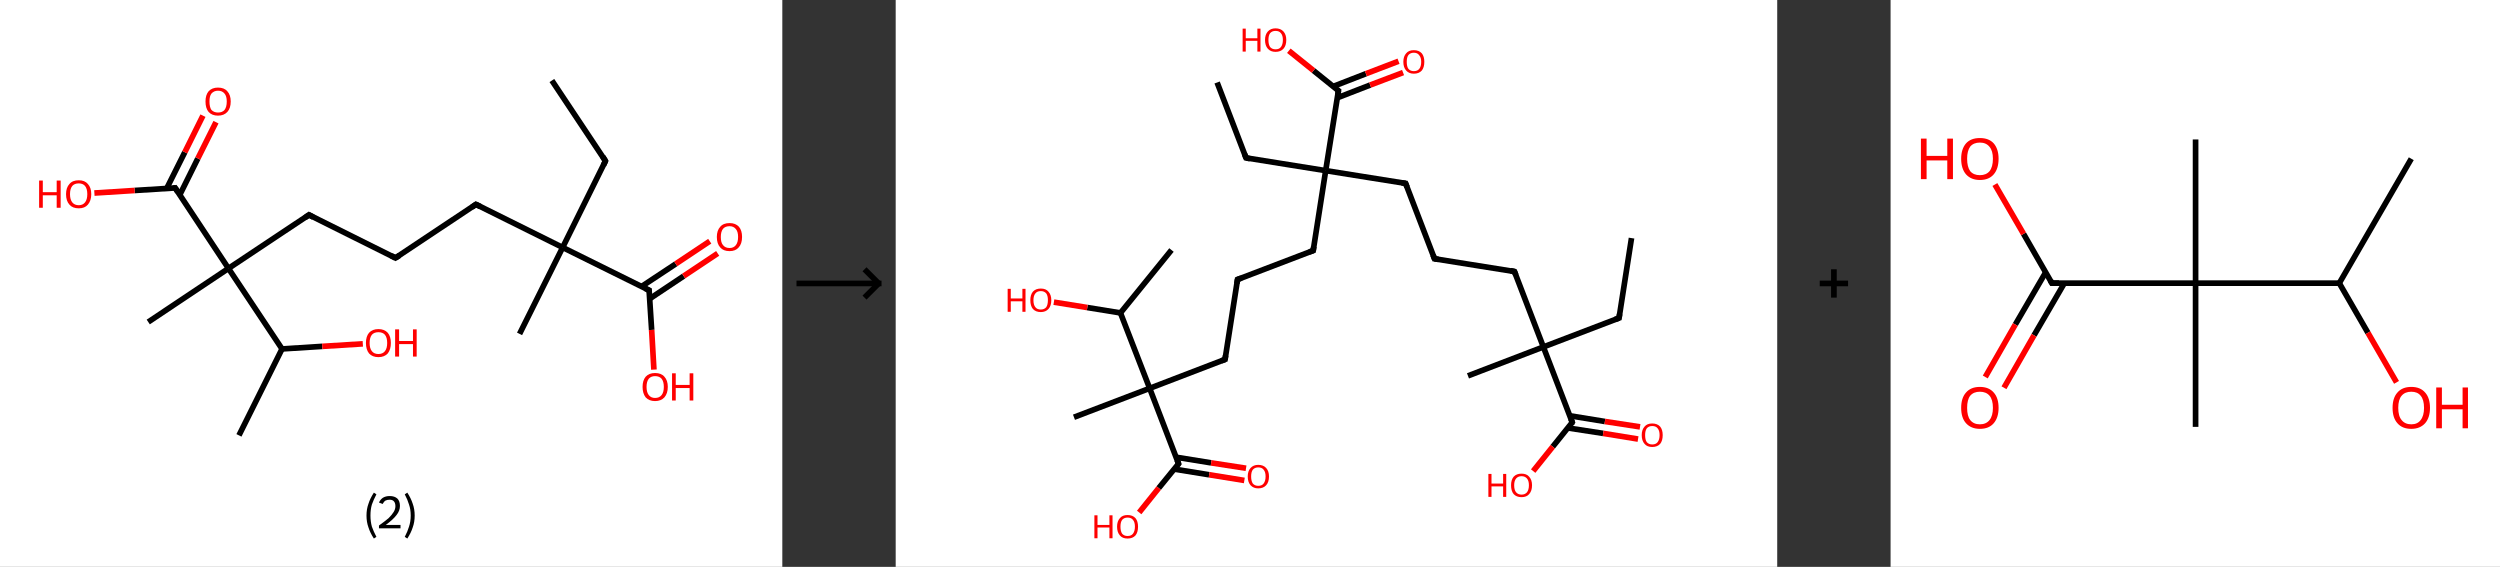 <?xml version='1.0' encoding='ASCII' standalone='yes'?>
<svg xmlns="http://www.w3.org/2000/svg" xmlns:xlink="http://www.w3.org/1999/xlink" version="1.1" width="882.0px" viewBox="0 0 882.0 200.0" height="200.0px">
  <rect x="0" y="0" width="882.0" height="200.0" fill="#333333" stroke="none"/>
  <g>
    <g transform="translate(0, 0) scale(1 1) "><!-- END OF HEADER -->
<rect style="opacity:1.0;fill:#FFFFFF;stroke:none" width="276.0" height="200.0" x="0.0" y="0.0"> </rect>
<path class="bond-0 atom-0 atom-1" d="M 194.7,28.4 L 213.6,56.8" style="fill:none;fill-rule:evenodd;stroke:#000000;stroke-width:2.0px;stroke-linecap:butt;stroke-linejoin:miter;stroke-opacity:1"/>
<path class="bond-1 atom-1 atom-2" d="M 213.6,56.8 L 198.5,87.3" style="fill:none;fill-rule:evenodd;stroke:#000000;stroke-width:2.0px;stroke-linecap:butt;stroke-linejoin:miter;stroke-opacity:1"/>
<path class="bond-2 atom-2 atom-3" d="M 198.5,87.3 L 183.3,117.8" style="fill:none;fill-rule:evenodd;stroke:#000000;stroke-width:2.0px;stroke-linecap:butt;stroke-linejoin:miter;stroke-opacity:1"/>
<path class="bond-3 atom-2 atom-4" d="M 198.5,87.3 L 167.9,72.1" style="fill:none;fill-rule:evenodd;stroke:#000000;stroke-width:2.0px;stroke-linecap:butt;stroke-linejoin:miter;stroke-opacity:1"/>
<path class="bond-4 atom-4 atom-5" d="M 167.9,72.1 L 139.5,91.0" style="fill:none;fill-rule:evenodd;stroke:#000000;stroke-width:2.0px;stroke-linecap:butt;stroke-linejoin:miter;stroke-opacity:1"/>
<path class="bond-5 atom-5 atom-6" d="M 139.5,91.0 L 109.0,75.8" style="fill:none;fill-rule:evenodd;stroke:#000000;stroke-width:2.0px;stroke-linecap:butt;stroke-linejoin:miter;stroke-opacity:1"/>
<path class="bond-6 atom-6 atom-7" d="M 109.0,75.8 L 80.6,94.7" style="fill:none;fill-rule:evenodd;stroke:#000000;stroke-width:2.0px;stroke-linecap:butt;stroke-linejoin:miter;stroke-opacity:1"/>
<path class="bond-7 atom-7 atom-8" d="M 80.6,94.7 L 52.3,113.6" style="fill:none;fill-rule:evenodd;stroke:#000000;stroke-width:2.0px;stroke-linecap:butt;stroke-linejoin:miter;stroke-opacity:1"/>
<path class="bond-8 atom-7 atom-9" d="M 80.6,94.7 L 61.8,66.3" style="fill:none;fill-rule:evenodd;stroke:#000000;stroke-width:2.0px;stroke-linecap:butt;stroke-linejoin:miter;stroke-opacity:1"/>
<path class="bond-9 atom-9 atom-10" d="M 63.4,68.8 L 69.8,55.9" style="fill:none;fill-rule:evenodd;stroke:#000000;stroke-width:2.0px;stroke-linecap:butt;stroke-linejoin:miter;stroke-opacity:1"/>
<path class="bond-9 atom-9 atom-10" d="M 69.8,55.9 L 76.2,43.1" style="fill:none;fill-rule:evenodd;stroke:#FF0000;stroke-width:2.0px;stroke-linecap:butt;stroke-linejoin:miter;stroke-opacity:1"/>
<path class="bond-9 atom-9 atom-10" d="M 58.8,66.5 L 65.2,53.7" style="fill:none;fill-rule:evenodd;stroke:#000000;stroke-width:2.0px;stroke-linecap:butt;stroke-linejoin:miter;stroke-opacity:1"/>
<path class="bond-9 atom-9 atom-10" d="M 65.2,53.7 L 71.6,40.8" style="fill:none;fill-rule:evenodd;stroke:#FF0000;stroke-width:2.0px;stroke-linecap:butt;stroke-linejoin:miter;stroke-opacity:1"/>
<path class="bond-10 atom-9 atom-11" d="M 61.8,66.3 L 47.5,67.2" style="fill:none;fill-rule:evenodd;stroke:#000000;stroke-width:2.0px;stroke-linecap:butt;stroke-linejoin:miter;stroke-opacity:1"/>
<path class="bond-10 atom-9 atom-11" d="M 47.5,67.2 L 33.3,68.1" style="fill:none;fill-rule:evenodd;stroke:#FF0000;stroke-width:2.0px;stroke-linecap:butt;stroke-linejoin:miter;stroke-opacity:1"/>
<path class="bond-11 atom-7 atom-12" d="M 80.6,94.7 L 99.5,123.1" style="fill:none;fill-rule:evenodd;stroke:#000000;stroke-width:2.0px;stroke-linecap:butt;stroke-linejoin:miter;stroke-opacity:1"/>
<path class="bond-12 atom-12 atom-13" d="M 99.5,123.1 L 84.3,153.6" style="fill:none;fill-rule:evenodd;stroke:#000000;stroke-width:2.0px;stroke-linecap:butt;stroke-linejoin:miter;stroke-opacity:1"/>
<path class="bond-13 atom-12 atom-14" d="M 99.5,123.1 L 113.7,122.2" style="fill:none;fill-rule:evenodd;stroke:#000000;stroke-width:2.0px;stroke-linecap:butt;stroke-linejoin:miter;stroke-opacity:1"/>
<path class="bond-13 atom-12 atom-14" d="M 113.7,122.2 L 128.0,121.3" style="fill:none;fill-rule:evenodd;stroke:#FF0000;stroke-width:2.0px;stroke-linecap:butt;stroke-linejoin:miter;stroke-opacity:1"/>
<path class="bond-14 atom-2 atom-15" d="M 198.5,87.3 L 229.0,102.4" style="fill:none;fill-rule:evenodd;stroke:#000000;stroke-width:2.0px;stroke-linecap:butt;stroke-linejoin:miter;stroke-opacity:1"/>
<path class="bond-15 atom-15 atom-16" d="M 229.2,105.4 L 241.2,97.4" style="fill:none;fill-rule:evenodd;stroke:#000000;stroke-width:2.0px;stroke-linecap:butt;stroke-linejoin:miter;stroke-opacity:1"/>
<path class="bond-15 atom-15 atom-16" d="M 241.2,97.4 L 253.2,89.4" style="fill:none;fill-rule:evenodd;stroke:#FF0000;stroke-width:2.0px;stroke-linecap:butt;stroke-linejoin:miter;stroke-opacity:1"/>
<path class="bond-15 atom-15 atom-16" d="M 226.3,101.1 L 238.4,93.1" style="fill:none;fill-rule:evenodd;stroke:#000000;stroke-width:2.0px;stroke-linecap:butt;stroke-linejoin:miter;stroke-opacity:1"/>
<path class="bond-15 atom-15 atom-16" d="M 238.4,93.1 L 250.4,85.1" style="fill:none;fill-rule:evenodd;stroke:#FF0000;stroke-width:2.0px;stroke-linecap:butt;stroke-linejoin:miter;stroke-opacity:1"/>
<path class="bond-16 atom-15 atom-17" d="M 229.0,102.4 L 229.9,116.4" style="fill:none;fill-rule:evenodd;stroke:#000000;stroke-width:2.0px;stroke-linecap:butt;stroke-linejoin:miter;stroke-opacity:1"/>
<path class="bond-16 atom-15 atom-17" d="M 229.9,116.4 L 230.7,130.4" style="fill:none;fill-rule:evenodd;stroke:#FF0000;stroke-width:2.0px;stroke-linecap:butt;stroke-linejoin:miter;stroke-opacity:1"/>
<path d="M 212.7,55.3 L 213.6,56.8 L 212.9,58.3" style="fill:none;stroke:#000000;stroke-width:2.0px;stroke-linecap:butt;stroke-linejoin:miter;stroke-opacity:1;"/>
<path d="M 169.5,72.9 L 167.9,72.1 L 166.5,73.1" style="fill:none;stroke:#000000;stroke-width:2.0px;stroke-linecap:butt;stroke-linejoin:miter;stroke-opacity:1;"/>
<path d="M 141.0,90.1 L 139.5,91.0 L 138.0,90.2" style="fill:none;stroke:#000000;stroke-width:2.0px;stroke-linecap:butt;stroke-linejoin:miter;stroke-opacity:1;"/>
<path d="M 110.5,76.6 L 109.0,75.8 L 107.6,76.8" style="fill:none;stroke:#000000;stroke-width:2.0px;stroke-linecap:butt;stroke-linejoin:miter;stroke-opacity:1;"/>
<path d="M 62.7,67.7 L 61.8,66.3 L 61.1,66.4" style="fill:none;stroke:#000000;stroke-width:2.0px;stroke-linecap:butt;stroke-linejoin:miter;stroke-opacity:1;"/>
<path d="M 227.5,101.7 L 229.0,102.4 L 229.0,103.1" style="fill:none;stroke:#000000;stroke-width:2.0px;stroke-linecap:butt;stroke-linejoin:miter;stroke-opacity:1;"/>
<path class="atom-10" d="M 72.5 35.8 Q 72.5 33.5, 73.6 32.2 Q 74.8 30.9, 76.9 30.9 Q 79.1 30.9, 80.2 32.2 Q 81.4 33.5, 81.4 35.8 Q 81.4 38.2, 80.2 39.5 Q 79.0 40.8, 76.9 40.8 Q 74.8 40.8, 73.6 39.5 Q 72.5 38.2, 72.5 35.8 M 76.9 39.7 Q 78.4 39.7, 79.2 38.8 Q 80.0 37.8, 80.0 35.8 Q 80.0 33.9, 79.2 33.0 Q 78.4 32.0, 76.9 32.0 Q 75.5 32.0, 74.6 33.0 Q 73.9 33.9, 73.9 35.8 Q 73.9 37.8, 74.6 38.8 Q 75.5 39.7, 76.9 39.7 " fill="#FF0000"/>
<path class="atom-11" d="M 13.8 63.7 L 15.1 63.7 L 15.1 67.8 L 20.0 67.8 L 20.0 63.7 L 21.4 63.7 L 21.4 73.3 L 20.0 73.3 L 20.0 68.9 L 15.1 68.9 L 15.1 73.3 L 13.8 73.3 L 13.8 63.7 " fill="#FF0000"/>
<path class="atom-11" d="M 23.3 68.5 Q 23.3 66.2, 24.5 64.9 Q 25.6 63.6, 27.8 63.6 Q 29.9 63.6, 31.0 64.9 Q 32.2 66.2, 32.2 68.5 Q 32.2 70.8, 31.0 72.2 Q 29.9 73.5, 27.8 73.5 Q 25.6 73.5, 24.5 72.2 Q 23.3 70.9, 23.3 68.5 M 27.8 72.4 Q 29.2 72.4, 30.0 71.4 Q 30.8 70.4, 30.8 68.5 Q 30.8 66.6, 30.0 65.6 Q 29.2 64.7, 27.8 64.7 Q 26.3 64.7, 25.5 65.6 Q 24.7 66.6, 24.7 68.5 Q 24.7 70.4, 25.5 71.4 Q 26.3 72.4, 27.8 72.4 " fill="#FF0000"/>
<path class="atom-14" d="M 129.1 121.0 Q 129.1 118.7, 130.2 117.4 Q 131.4 116.1, 133.5 116.1 Q 135.6 116.1, 136.8 117.4 Q 137.9 118.7, 137.9 121.0 Q 137.9 123.3, 136.8 124.7 Q 135.6 126.0, 133.5 126.0 Q 131.4 126.0, 130.2 124.7 Q 129.1 123.3, 129.1 121.0 M 133.5 124.9 Q 135.0 124.9, 135.8 123.9 Q 136.6 122.9, 136.6 121.0 Q 136.6 119.1, 135.8 118.1 Q 135.0 117.2, 133.5 117.2 Q 132.0 117.2, 131.2 118.1 Q 130.4 119.1, 130.4 121.0 Q 130.4 122.9, 131.2 123.9 Q 132.0 124.9, 133.5 124.9 " fill="#FF0000"/>
<path class="atom-14" d="M 139.4 116.2 L 140.8 116.2 L 140.8 120.3 L 145.7 120.3 L 145.7 116.2 L 147.0 116.2 L 147.0 125.8 L 145.7 125.8 L 145.7 121.4 L 140.8 121.4 L 140.8 125.8 L 139.4 125.8 L 139.4 116.2 " fill="#FF0000"/>
<path class="atom-16" d="M 252.9 83.6 Q 252.9 81.3, 254.1 80.0 Q 255.2 78.7, 257.4 78.7 Q 259.5 78.7, 260.7 80.0 Q 261.8 81.3, 261.8 83.6 Q 261.8 86.0, 260.6 87.3 Q 259.5 88.6, 257.4 88.6 Q 255.2 88.6, 254.1 87.3 Q 252.9 86.0, 252.9 83.6 M 257.4 87.5 Q 258.8 87.5, 259.6 86.5 Q 260.4 85.5, 260.4 83.6 Q 260.4 81.7, 259.6 80.8 Q 258.8 79.8, 257.4 79.8 Q 255.9 79.8, 255.1 80.7 Q 254.3 81.7, 254.3 83.6 Q 254.3 85.6, 255.1 86.5 Q 255.9 87.5, 257.4 87.5 " fill="#FF0000"/>
<path class="atom-17" d="M 226.7 136.5 Q 226.7 134.2, 227.8 132.9 Q 229.0 131.6, 231.1 131.6 Q 233.3 131.6, 234.4 132.9 Q 235.6 134.2, 235.6 136.5 Q 235.6 138.8, 234.4 140.2 Q 233.2 141.5, 231.1 141.5 Q 229.0 141.5, 227.8 140.2 Q 226.7 138.8, 226.7 136.5 M 231.1 140.4 Q 232.6 140.4, 233.4 139.4 Q 234.2 138.4, 234.2 136.5 Q 234.2 134.6, 233.4 133.6 Q 232.6 132.7, 231.1 132.7 Q 229.7 132.7, 228.9 133.6 Q 228.1 134.6, 228.1 136.5 Q 228.1 138.4, 228.9 139.4 Q 229.7 140.4, 231.1 140.4 " fill="#FF0000"/>
<path class="atom-17" d="M 237.1 131.7 L 238.4 131.7 L 238.4 135.8 L 243.3 135.8 L 243.3 131.7 L 244.6 131.7 L 244.6 141.3 L 243.3 141.3 L 243.3 136.9 L 238.4 136.9 L 238.4 141.3 L 237.1 141.3 L 237.1 131.7 " fill="#FF0000"/>
<path class="legend" d="M 129.3 181.9 Q 129.3 179.6, 130.0 177.7 Q 130.6 175.8, 131.9 173.8 L 132.8 174.4 Q 131.8 176.3, 131.2 178.0 Q 130.7 179.7, 130.7 181.9 Q 130.7 184.0, 131.2 185.8 Q 131.8 187.5, 132.8 189.4 L 131.9 190.0 Q 130.6 188.0, 130.0 186.1 Q 129.3 184.2, 129.3 181.9 " fill="#000000"/>
<path class="legend" d="M 133.7 177.3 Q 134.2 176.2, 135.1 175.6 Q 136.1 175.0, 137.5 175.0 Q 139.2 175.0, 140.2 175.9 Q 141.1 176.8, 141.1 178.5 Q 141.1 180.2, 139.9 181.7 Q 138.7 183.3, 136.1 185.2 L 141.3 185.2 L 141.3 186.4 L 133.7 186.4 L 133.7 185.4 Q 135.8 183.9, 137.1 182.8 Q 138.3 181.6, 138.9 180.6 Q 139.5 179.6, 139.5 178.6 Q 139.5 177.5, 139.0 176.9 Q 138.5 176.3, 137.5 176.3 Q 136.6 176.3, 136.0 176.6 Q 135.4 177.0, 135.0 177.8 L 133.7 177.3 " fill="#000000"/>
<path class="legend" d="M 146.3 181.9 Q 146.3 184.2, 145.6 186.1 Q 145.0 188.0, 143.7 190.0 L 142.8 189.4 Q 143.8 187.5, 144.3 185.8 Q 144.9 184.0, 144.9 181.9 Q 144.9 179.7, 144.3 178.0 Q 143.8 176.3, 142.8 174.4 L 143.7 173.8 Q 145.0 175.8, 145.6 177.7 Q 146.3 179.6, 146.3 181.9 " fill="#000000"/>
</g>
    <g transform="translate(276.0, 0) scale(1 1) "><line x1="5" y1="100" x2="35" y2="100" style="stroke:rgb(0,0,0);stroke-width:2"/>
  <line x1="34" y1="100" x2="29" y2="95" style="stroke:rgb(0,0,0);stroke-width:2"/>
  <line x1="34" y1="100" x2="29" y2="105" style="stroke:rgb(0,0,0);stroke-width:2"/>
</g>
    <g transform="translate(316.0, 0) scale(1 1) "><!-- END OF HEADER -->
<rect style="opacity:1.0;fill:#FFFFFF;stroke:none" width="311.0" height="200.0" x="0.0" y="0.0"> </rect>
<path class="bond-0 atom-0 atom-1" d="M 259.6,84.0 L 255.2,112.2" style="fill:none;fill-rule:evenodd;stroke:#000000;stroke-width:2.0px;stroke-linecap:butt;stroke-linejoin:miter;stroke-opacity:1"/>
<path class="bond-1 atom-1 atom-2" d="M 255.2,112.2 L 228.5,122.4" style="fill:none;fill-rule:evenodd;stroke:#000000;stroke-width:2.0px;stroke-linecap:butt;stroke-linejoin:miter;stroke-opacity:1"/>
<path class="bond-2 atom-2 atom-3" d="M 228.5,122.4 L 201.9,132.6" style="fill:none;fill-rule:evenodd;stroke:#000000;stroke-width:2.0px;stroke-linecap:butt;stroke-linejoin:miter;stroke-opacity:1"/>
<path class="bond-3 atom-2 atom-4" d="M 228.5,122.4 L 218.3,95.8" style="fill:none;fill-rule:evenodd;stroke:#000000;stroke-width:2.0px;stroke-linecap:butt;stroke-linejoin:miter;stroke-opacity:1"/>
<path class="bond-4 atom-4 atom-5" d="M 218.3,95.8 L 190.1,91.3" style="fill:none;fill-rule:evenodd;stroke:#000000;stroke-width:2.0px;stroke-linecap:butt;stroke-linejoin:miter;stroke-opacity:1"/>
<path class="bond-5 atom-5 atom-6" d="M 190.1,91.3 L 179.9,64.7" style="fill:none;fill-rule:evenodd;stroke:#000000;stroke-width:2.0px;stroke-linecap:butt;stroke-linejoin:miter;stroke-opacity:1"/>
<path class="bond-6 atom-6 atom-7" d="M 179.9,64.7 L 151.7,60.2" style="fill:none;fill-rule:evenodd;stroke:#000000;stroke-width:2.0px;stroke-linecap:butt;stroke-linejoin:miter;stroke-opacity:1"/>
<path class="bond-7 atom-7 atom-8" d="M 151.7,60.2 L 123.6,55.7" style="fill:none;fill-rule:evenodd;stroke:#000000;stroke-width:2.0px;stroke-linecap:butt;stroke-linejoin:miter;stroke-opacity:1"/>
<path class="bond-8 atom-8 atom-9" d="M 123.6,55.7 L 113.4,29.1" style="fill:none;fill-rule:evenodd;stroke:#000000;stroke-width:2.0px;stroke-linecap:butt;stroke-linejoin:miter;stroke-opacity:1"/>
<path class="bond-9 atom-7 atom-10" d="M 151.7,60.2 L 147.3,88.4" style="fill:none;fill-rule:evenodd;stroke:#000000;stroke-width:2.0px;stroke-linecap:butt;stroke-linejoin:miter;stroke-opacity:1"/>
<path class="bond-10 atom-10 atom-11" d="M 147.3,88.4 L 120.6,98.6" style="fill:none;fill-rule:evenodd;stroke:#000000;stroke-width:2.0px;stroke-linecap:butt;stroke-linejoin:miter;stroke-opacity:1"/>
<path class="bond-11 atom-11 atom-12" d="M 120.6,98.6 L 116.2,126.8" style="fill:none;fill-rule:evenodd;stroke:#000000;stroke-width:2.0px;stroke-linecap:butt;stroke-linejoin:miter;stroke-opacity:1"/>
<path class="bond-12 atom-12 atom-13" d="M 116.2,126.8 L 89.6,137.0" style="fill:none;fill-rule:evenodd;stroke:#000000;stroke-width:2.0px;stroke-linecap:butt;stroke-linejoin:miter;stroke-opacity:1"/>
<path class="bond-13 atom-13 atom-14" d="M 89.6,137.0 L 62.9,147.2" style="fill:none;fill-rule:evenodd;stroke:#000000;stroke-width:2.0px;stroke-linecap:butt;stroke-linejoin:miter;stroke-opacity:1"/>
<path class="bond-14 atom-13 atom-15" d="M 89.6,137.0 L 99.8,163.6" style="fill:none;fill-rule:evenodd;stroke:#000000;stroke-width:2.0px;stroke-linecap:butt;stroke-linejoin:miter;stroke-opacity:1"/>
<path class="bond-15 atom-15 atom-16" d="M 98.2,165.5 L 110.6,167.5" style="fill:none;fill-rule:evenodd;stroke:#000000;stroke-width:2.0px;stroke-linecap:butt;stroke-linejoin:miter;stroke-opacity:1"/>
<path class="bond-15 atom-15 atom-16" d="M 110.6,167.5 L 123.0,169.5" style="fill:none;fill-rule:evenodd;stroke:#FF0000;stroke-width:2.0px;stroke-linecap:butt;stroke-linejoin:miter;stroke-opacity:1"/>
<path class="bond-15 atom-15 atom-16" d="M 98.9,161.3 L 111.3,163.3" style="fill:none;fill-rule:evenodd;stroke:#000000;stroke-width:2.0px;stroke-linecap:butt;stroke-linejoin:miter;stroke-opacity:1"/>
<path class="bond-15 atom-15 atom-16" d="M 111.3,163.3 L 123.6,165.2" style="fill:none;fill-rule:evenodd;stroke:#FF0000;stroke-width:2.0px;stroke-linecap:butt;stroke-linejoin:miter;stroke-opacity:1"/>
<path class="bond-16 atom-15 atom-17" d="M 99.8,163.6 L 92.8,172.2" style="fill:none;fill-rule:evenodd;stroke:#000000;stroke-width:2.0px;stroke-linecap:butt;stroke-linejoin:miter;stroke-opacity:1"/>
<path class="bond-16 atom-15 atom-17" d="M 92.8,172.2 L 85.9,180.8" style="fill:none;fill-rule:evenodd;stroke:#FF0000;stroke-width:2.0px;stroke-linecap:butt;stroke-linejoin:miter;stroke-opacity:1"/>
<path class="bond-17 atom-13 atom-18" d="M 89.6,137.0 L 79.3,110.4" style="fill:none;fill-rule:evenodd;stroke:#000000;stroke-width:2.0px;stroke-linecap:butt;stroke-linejoin:miter;stroke-opacity:1"/>
<path class="bond-18 atom-18 atom-19" d="M 79.3,110.4 L 97.3,88.2" style="fill:none;fill-rule:evenodd;stroke:#000000;stroke-width:2.0px;stroke-linecap:butt;stroke-linejoin:miter;stroke-opacity:1"/>
<path class="bond-19 atom-18 atom-20" d="M 79.3,110.4 L 67.6,108.5" style="fill:none;fill-rule:evenodd;stroke:#000000;stroke-width:2.0px;stroke-linecap:butt;stroke-linejoin:miter;stroke-opacity:1"/>
<path class="bond-19 atom-18 atom-20" d="M 67.6,108.5 L 55.8,106.6" style="fill:none;fill-rule:evenodd;stroke:#FF0000;stroke-width:2.0px;stroke-linecap:butt;stroke-linejoin:miter;stroke-opacity:1"/>
<path class="bond-20 atom-7 atom-21" d="M 151.7,60.2 L 156.2,32.0" style="fill:none;fill-rule:evenodd;stroke:#000000;stroke-width:2.0px;stroke-linecap:butt;stroke-linejoin:miter;stroke-opacity:1"/>
<path class="bond-21 atom-21 atom-22" d="M 155.8,34.5 L 167.4,30.0" style="fill:none;fill-rule:evenodd;stroke:#000000;stroke-width:2.0px;stroke-linecap:butt;stroke-linejoin:miter;stroke-opacity:1"/>
<path class="bond-21 atom-21 atom-22" d="M 167.4,30.0 L 179.0,25.6" style="fill:none;fill-rule:evenodd;stroke:#FF0000;stroke-width:2.0px;stroke-linecap:butt;stroke-linejoin:miter;stroke-opacity:1"/>
<path class="bond-21 atom-21 atom-22" d="M 154.3,30.5 L 165.9,26.0" style="fill:none;fill-rule:evenodd;stroke:#000000;stroke-width:2.0px;stroke-linecap:butt;stroke-linejoin:miter;stroke-opacity:1"/>
<path class="bond-21 atom-21 atom-22" d="M 165.9,26.0 L 177.4,21.6" style="fill:none;fill-rule:evenodd;stroke:#FF0000;stroke-width:2.0px;stroke-linecap:butt;stroke-linejoin:miter;stroke-opacity:1"/>
<path class="bond-22 atom-21 atom-23" d="M 156.2,32.0 L 147.4,24.9" style="fill:none;fill-rule:evenodd;stroke:#000000;stroke-width:2.0px;stroke-linecap:butt;stroke-linejoin:miter;stroke-opacity:1"/>
<path class="bond-22 atom-21 atom-23" d="M 147.4,24.9 L 138.7,17.9" style="fill:none;fill-rule:evenodd;stroke:#FF0000;stroke-width:2.0px;stroke-linecap:butt;stroke-linejoin:miter;stroke-opacity:1"/>
<path class="bond-23 atom-2 atom-24" d="M 228.5,122.4 L 238.7,149.0" style="fill:none;fill-rule:evenodd;stroke:#000000;stroke-width:2.0px;stroke-linecap:butt;stroke-linejoin:miter;stroke-opacity:1"/>
<path class="bond-24 atom-24 atom-25" d="M 237.2,151.0 L 249.6,152.9" style="fill:none;fill-rule:evenodd;stroke:#000000;stroke-width:2.0px;stroke-linecap:butt;stroke-linejoin:miter;stroke-opacity:1"/>
<path class="bond-24 atom-24 atom-25" d="M 249.6,152.9 L 261.9,154.9" style="fill:none;fill-rule:evenodd;stroke:#FF0000;stroke-width:2.0px;stroke-linecap:butt;stroke-linejoin:miter;stroke-opacity:1"/>
<path class="bond-24 atom-24 atom-25" d="M 237.9,146.7 L 250.2,148.7" style="fill:none;fill-rule:evenodd;stroke:#000000;stroke-width:2.0px;stroke-linecap:butt;stroke-linejoin:miter;stroke-opacity:1"/>
<path class="bond-24 atom-24 atom-25" d="M 250.2,148.7 L 262.6,150.6" style="fill:none;fill-rule:evenodd;stroke:#FF0000;stroke-width:2.0px;stroke-linecap:butt;stroke-linejoin:miter;stroke-opacity:1"/>
<path class="bond-25 atom-24 atom-26" d="M 238.7,149.0 L 231.8,157.6" style="fill:none;fill-rule:evenodd;stroke:#000000;stroke-width:2.0px;stroke-linecap:butt;stroke-linejoin:miter;stroke-opacity:1"/>
<path class="bond-25 atom-24 atom-26" d="M 231.8,157.6 L 224.9,166.2" style="fill:none;fill-rule:evenodd;stroke:#FF0000;stroke-width:2.0px;stroke-linecap:butt;stroke-linejoin:miter;stroke-opacity:1"/>
<path d="M 255.4,110.8 L 255.2,112.2 L 253.8,112.7" style="fill:none;stroke:#000000;stroke-width:2.0px;stroke-linecap:butt;stroke-linejoin:miter;stroke-opacity:1;"/>
<path d="M 218.8,97.1 L 218.3,95.8 L 216.9,95.5" style="fill:none;stroke:#000000;stroke-width:2.0px;stroke-linecap:butt;stroke-linejoin:miter;stroke-opacity:1;"/>
<path d="M 191.5,91.5 L 190.1,91.3 L 189.6,90.0" style="fill:none;stroke:#000000;stroke-width:2.0px;stroke-linecap:butt;stroke-linejoin:miter;stroke-opacity:1;"/>
<path d="M 180.4,66.0 L 179.9,64.7 L 178.5,64.5" style="fill:none;stroke:#000000;stroke-width:2.0px;stroke-linecap:butt;stroke-linejoin:miter;stroke-opacity:1;"/>
<path d="M 125.0,56.0 L 123.6,55.7 L 123.1,54.4" style="fill:none;stroke:#000000;stroke-width:2.0px;stroke-linecap:butt;stroke-linejoin:miter;stroke-opacity:1;"/>
<path d="M 147.5,87.0 L 147.3,88.4 L 145.9,88.9" style="fill:none;stroke:#000000;stroke-width:2.0px;stroke-linecap:butt;stroke-linejoin:miter;stroke-opacity:1;"/>
<path d="M 122.0,98.1 L 120.6,98.6 L 120.4,100.0" style="fill:none;stroke:#000000;stroke-width:2.0px;stroke-linecap:butt;stroke-linejoin:miter;stroke-opacity:1;"/>
<path d="M 116.4,125.4 L 116.2,126.8 L 114.9,127.3" style="fill:none;stroke:#000000;stroke-width:2.0px;stroke-linecap:butt;stroke-linejoin:miter;stroke-opacity:1;"/>
<path d="M 99.3,162.3 L 99.8,163.6 L 99.4,164.1" style="fill:none;stroke:#000000;stroke-width:2.0px;stroke-linecap:butt;stroke-linejoin:miter;stroke-opacity:1;"/>
<path d="M 156.0,33.4 L 156.2,32.0 L 155.8,31.7" style="fill:none;stroke:#000000;stroke-width:2.0px;stroke-linecap:butt;stroke-linejoin:miter;stroke-opacity:1;"/>
<path d="M 238.2,147.7 L 238.7,149.0 L 238.4,149.5" style="fill:none;stroke:#000000;stroke-width:2.0px;stroke-linecap:butt;stroke-linejoin:miter;stroke-opacity:1;"/>
<path class="atom-16" d="M 124.2 168.1 Q 124.2 166.2, 125.2 165.1 Q 126.2 164.0, 127.9 164.0 Q 129.7 164.0, 130.7 165.1 Q 131.7 166.2, 131.7 168.1 Q 131.7 170.1, 130.7 171.2 Q 129.7 172.3, 127.9 172.3 Q 126.2 172.3, 125.2 171.2 Q 124.2 170.1, 124.2 168.1 M 127.9 171.4 Q 129.2 171.4, 129.8 170.6 Q 130.5 169.7, 130.5 168.1 Q 130.5 166.5, 129.8 165.7 Q 129.2 164.9, 127.9 164.9 Q 126.7 164.9, 126.0 165.7 Q 125.4 166.5, 125.4 168.1 Q 125.4 169.7, 126.0 170.6 Q 126.7 171.4, 127.9 171.4 " fill="#FF0000"/>
<path class="atom-17" d="M 70.1 181.8 L 71.2 181.8 L 71.2 185.2 L 75.4 185.2 L 75.4 181.8 L 76.5 181.8 L 76.5 189.9 L 75.4 189.9 L 75.4 186.1 L 71.2 186.1 L 71.2 189.9 L 70.1 189.9 L 70.1 181.8 " fill="#FF0000"/>
<path class="atom-17" d="M 78.1 185.8 Q 78.1 183.9, 79.1 182.8 Q 80.0 181.7, 81.8 181.7 Q 83.6 181.7, 84.6 182.8 Q 85.5 183.9, 85.5 185.8 Q 85.5 187.8, 84.6 188.9 Q 83.6 190.0, 81.8 190.0 Q 80.0 190.0, 79.1 188.9 Q 78.1 187.8, 78.1 185.8 M 81.8 189.1 Q 83.1 189.1, 83.7 188.3 Q 84.4 187.4, 84.4 185.8 Q 84.4 184.2, 83.7 183.4 Q 83.1 182.6, 81.8 182.6 Q 80.6 182.6, 79.9 183.4 Q 79.3 184.2, 79.3 185.8 Q 79.3 187.4, 79.9 188.3 Q 80.6 189.1, 81.8 189.1 " fill="#FF0000"/>
<path class="atom-20" d="M 39.5 101.9 L 40.6 101.9 L 40.6 105.3 L 44.7 105.3 L 44.7 101.9 L 45.8 101.9 L 45.8 110.0 L 44.7 110.0 L 44.7 106.3 L 40.6 106.3 L 40.6 110.0 L 39.5 110.0 L 39.5 101.9 " fill="#FF0000"/>
<path class="atom-20" d="M 47.5 105.9 Q 47.5 104.0, 48.4 102.9 Q 49.4 101.8, 51.2 101.8 Q 53.0 101.8, 53.9 102.9 Q 54.9 104.0, 54.9 105.9 Q 54.9 107.9, 53.9 109.0 Q 52.9 110.1, 51.2 110.1 Q 49.4 110.1, 48.4 109.0 Q 47.5 107.9, 47.5 105.9 M 51.2 109.2 Q 52.4 109.2, 53.1 108.4 Q 53.7 107.5, 53.7 105.9 Q 53.7 104.3, 53.1 103.5 Q 52.4 102.7, 51.2 102.7 Q 49.9 102.7, 49.3 103.5 Q 48.6 104.3, 48.6 105.9 Q 48.6 107.6, 49.3 108.4 Q 49.9 109.2, 51.2 109.2 " fill="#FF0000"/>
<path class="atom-22" d="M 179.1 21.8 Q 179.1 19.9, 180.1 18.8 Q 181.0 17.7, 182.8 17.7 Q 184.6 17.7, 185.6 18.8 Q 186.5 19.9, 186.5 21.8 Q 186.5 23.8, 185.6 24.9 Q 184.6 26.0, 182.8 26.0 Q 181.1 26.0, 180.1 24.9 Q 179.1 23.8, 179.1 21.8 M 182.8 25.1 Q 184.1 25.1, 184.7 24.3 Q 185.4 23.5, 185.4 21.8 Q 185.4 20.3, 184.7 19.5 Q 184.1 18.6, 182.8 18.6 Q 181.6 18.6, 180.9 19.4 Q 180.3 20.2, 180.3 21.8 Q 180.3 23.5, 180.9 24.3 Q 181.6 25.1, 182.8 25.1 " fill="#FF0000"/>
<path class="atom-23" d="M 122.4 10.1 L 123.5 10.1 L 123.5 13.5 L 127.6 13.5 L 127.6 10.1 L 128.7 10.1 L 128.7 18.2 L 127.6 18.2 L 127.6 14.4 L 123.5 14.4 L 123.5 18.2 L 122.4 18.2 L 122.4 10.1 " fill="#FF0000"/>
<path class="atom-23" d="M 130.3 14.1 Q 130.3 12.2, 131.3 11.1 Q 132.3 10.0, 134.0 10.0 Q 135.8 10.0, 136.8 11.1 Q 137.8 12.2, 137.8 14.1 Q 137.8 16.1, 136.8 17.2 Q 135.8 18.3, 134.0 18.3 Q 132.3 18.3, 131.3 17.2 Q 130.3 16.1, 130.3 14.1 M 134.0 17.4 Q 135.3 17.4, 135.9 16.6 Q 136.6 15.7, 136.6 14.1 Q 136.6 12.5, 135.9 11.7 Q 135.3 10.9, 134.0 10.9 Q 132.8 10.9, 132.1 11.7 Q 131.5 12.5, 131.5 14.1 Q 131.5 15.7, 132.1 16.6 Q 132.8 17.4, 134.0 17.4 " fill="#FF0000"/>
<path class="atom-25" d="M 263.2 153.5 Q 263.2 151.6, 264.2 150.5 Q 265.1 149.4, 266.9 149.4 Q 268.7 149.4, 269.7 150.5 Q 270.6 151.6, 270.6 153.5 Q 270.6 155.5, 269.7 156.6 Q 268.7 157.7, 266.9 157.7 Q 265.1 157.7, 264.2 156.6 Q 263.2 155.5, 263.2 153.5 M 266.9 156.8 Q 268.2 156.8, 268.8 156.0 Q 269.5 155.1, 269.5 153.5 Q 269.5 151.9, 268.8 151.1 Q 268.2 150.3, 266.9 150.3 Q 265.7 150.3, 265.0 151.1 Q 264.4 151.9, 264.4 153.5 Q 264.4 155.2, 265.0 156.0 Q 265.7 156.8, 266.9 156.8 " fill="#FF0000"/>
<path class="atom-26" d="M 209.1 167.2 L 210.2 167.2 L 210.2 170.6 L 214.3 170.6 L 214.3 167.2 L 215.4 167.2 L 215.4 175.3 L 214.3 175.3 L 214.3 171.6 L 210.2 171.6 L 210.2 175.3 L 209.1 175.3 L 209.1 167.2 " fill="#FF0000"/>
<path class="atom-26" d="M 217.1 171.2 Q 217.1 169.3, 218.0 168.2 Q 219.0 167.1, 220.8 167.1 Q 222.6 167.1, 223.5 168.2 Q 224.5 169.3, 224.5 171.2 Q 224.5 173.2, 223.5 174.3 Q 222.6 175.4, 220.8 175.4 Q 219.0 175.4, 218.0 174.3 Q 217.1 173.2, 217.1 171.2 M 220.8 174.5 Q 222.0 174.5, 222.7 173.7 Q 223.4 172.8, 223.4 171.2 Q 223.4 169.6, 222.7 168.8 Q 222.0 168.0, 220.8 168.0 Q 219.6 168.0, 218.9 168.8 Q 218.2 169.6, 218.2 171.2 Q 218.2 172.9, 218.9 173.7 Q 219.6 174.5, 220.8 174.5 " fill="#FF0000"/>
</g>
    <g transform="translate(627.0, 0) scale(1 1) "><line x1="15" y1="100" x2="25" y2="100" style="stroke:rgb(0,0,0);stroke-width:2"/>
  <line x1="20" y1="95" x2="20" y2="105" style="stroke:rgb(0,0,0);stroke-width:2"/>
</g>
    <g transform="translate(667.0, 0) scale(1 1) "><!-- END OF HEADER -->
<rect style="opacity:1.0;fill:#FFFFFF;stroke:none" width="215.0" height="200.0" x="0.0" y="0.0"> </rect>
<path class="bond-0 atom-0 atom-1" d="M 183.7,56.0 L 158.3,99.9" style="fill:none;fill-rule:evenodd;stroke:#000000;stroke-width:2.0px;stroke-linecap:butt;stroke-linejoin:miter;stroke-opacity:1"/>
<path class="bond-1 atom-1 atom-2" d="M 158.3,99.9 L 168.4,117.4" style="fill:none;fill-rule:evenodd;stroke:#000000;stroke-width:2.0px;stroke-linecap:butt;stroke-linejoin:miter;stroke-opacity:1"/>
<path class="bond-1 atom-1 atom-2" d="M 168.4,117.4 L 178.5,134.9" style="fill:none;fill-rule:evenodd;stroke:#FF0000;stroke-width:2.0px;stroke-linecap:butt;stroke-linejoin:miter;stroke-opacity:1"/>
<path class="bond-2 atom-1 atom-3" d="M 158.3,99.9 L 107.6,99.9" style="fill:none;fill-rule:evenodd;stroke:#000000;stroke-width:2.0px;stroke-linecap:butt;stroke-linejoin:miter;stroke-opacity:1"/>
<path class="bond-3 atom-3 atom-4" d="M 107.6,99.9 L 107.6,49.2" style="fill:none;fill-rule:evenodd;stroke:#000000;stroke-width:2.0px;stroke-linecap:butt;stroke-linejoin:miter;stroke-opacity:1"/>
<path class="bond-4 atom-3 atom-5" d="M 107.6,99.9 L 107.6,150.6" style="fill:none;fill-rule:evenodd;stroke:#000000;stroke-width:2.0px;stroke-linecap:butt;stroke-linejoin:miter;stroke-opacity:1"/>
<path class="bond-5 atom-3 atom-6" d="M 107.6,99.9 L 56.9,99.9" style="fill:none;fill-rule:evenodd;stroke:#000000;stroke-width:2.0px;stroke-linecap:butt;stroke-linejoin:miter;stroke-opacity:1"/>
<path class="bond-6 atom-6 atom-7" d="M 54.7,96.1 L 44.0,114.5" style="fill:none;fill-rule:evenodd;stroke:#000000;stroke-width:2.0px;stroke-linecap:butt;stroke-linejoin:miter;stroke-opacity:1"/>
<path class="bond-6 atom-6 atom-7" d="M 44.0,114.5 L 33.4,133.0" style="fill:none;fill-rule:evenodd;stroke:#FF0000;stroke-width:2.0px;stroke-linecap:butt;stroke-linejoin:miter;stroke-opacity:1"/>
<path class="bond-6 atom-6 atom-7" d="M 61.3,99.9 L 50.6,118.3" style="fill:none;fill-rule:evenodd;stroke:#000000;stroke-width:2.0px;stroke-linecap:butt;stroke-linejoin:miter;stroke-opacity:1"/>
<path class="bond-6 atom-6 atom-7" d="M 50.6,118.3 L 40.0,136.8" style="fill:none;fill-rule:evenodd;stroke:#FF0000;stroke-width:2.0px;stroke-linecap:butt;stroke-linejoin:miter;stroke-opacity:1"/>
<path class="bond-7 atom-6 atom-8" d="M 56.9,99.9 L 46.9,82.5" style="fill:none;fill-rule:evenodd;stroke:#000000;stroke-width:2.0px;stroke-linecap:butt;stroke-linejoin:miter;stroke-opacity:1"/>
<path class="bond-7 atom-6 atom-8" d="M 46.9,82.5 L 36.8,65.1" style="fill:none;fill-rule:evenodd;stroke:#FF0000;stroke-width:2.0px;stroke-linecap:butt;stroke-linejoin:miter;stroke-opacity:1"/>
<path d="M 59.4,99.9 L 56.9,99.9 L 56.4,99.0" style="fill:none;stroke:#000000;stroke-width:2.0px;stroke-linecap:butt;stroke-linejoin:miter;stroke-opacity:1;"/>
<path class="atom-2" d="M 177.1 143.9 Q 177.1 140.4, 178.8 138.5 Q 180.5 136.5, 183.7 136.5 Q 186.9 136.5, 188.6 138.5 Q 190.3 140.4, 190.3 143.9 Q 190.3 147.3, 188.6 149.3 Q 186.8 151.3, 183.7 151.3 Q 180.5 151.3, 178.8 149.3 Q 177.1 147.4, 177.1 143.9 M 183.7 149.7 Q 185.9 149.7, 187.0 148.2 Q 188.2 146.7, 188.2 143.9 Q 188.2 141.0, 187.0 139.6 Q 185.9 138.2, 183.7 138.2 Q 181.5 138.2, 180.3 139.6 Q 179.1 141.0, 179.1 143.9 Q 179.1 146.8, 180.3 148.2 Q 181.5 149.7, 183.7 149.7 " fill="#FF0000"/>
<path class="atom-2" d="M 192.5 136.7 L 194.5 136.7 L 194.5 142.8 L 201.8 142.8 L 201.8 136.7 L 203.7 136.7 L 203.7 151.1 L 201.8 151.1 L 201.8 144.4 L 194.5 144.4 L 194.5 151.1 L 192.5 151.1 L 192.5 136.7 " fill="#FF0000"/>
<path class="atom-7" d="M 24.9 143.9 Q 24.9 140.4, 26.6 138.5 Q 28.3 136.5, 31.5 136.5 Q 34.7 136.5, 36.4 138.5 Q 38.1 140.4, 38.1 143.9 Q 38.1 147.3, 36.4 149.3 Q 34.7 151.3, 31.5 151.3 Q 28.4 151.3, 26.6 149.3 Q 24.9 147.4, 24.9 143.9 M 31.5 149.7 Q 33.7 149.7, 34.9 148.2 Q 36.1 146.7, 36.1 143.9 Q 36.1 141.0, 34.9 139.6 Q 33.7 138.2, 31.5 138.2 Q 29.3 138.2, 28.1 139.6 Q 27.0 141.0, 27.0 143.9 Q 27.0 146.8, 28.1 148.2 Q 29.3 149.7, 31.5 149.7 " fill="#FF0000"/>
<path class="atom-8" d="M 10.7 48.9 L 12.7 48.9 L 12.7 55.0 L 20.0 55.0 L 20.0 48.9 L 22.0 48.9 L 22.0 63.2 L 20.0 63.2 L 20.0 56.6 L 12.7 56.6 L 12.7 63.2 L 10.7 63.2 L 10.7 48.9 " fill="#FF0000"/>
<path class="atom-8" d="M 24.9 56.0 Q 24.9 52.6, 26.6 50.6 Q 28.3 48.7, 31.5 48.7 Q 34.7 48.7, 36.4 50.6 Q 38.1 52.6, 38.1 56.0 Q 38.1 59.5, 36.4 61.5 Q 34.7 63.5, 31.5 63.5 Q 28.4 63.5, 26.6 61.5 Q 24.9 59.5, 24.9 56.0 M 31.5 61.8 Q 33.7 61.8, 34.9 60.4 Q 36.1 58.9, 36.1 56.0 Q 36.1 53.2, 34.9 51.8 Q 33.7 50.3, 31.5 50.3 Q 29.3 50.3, 28.1 51.7 Q 27.0 53.2, 27.0 56.0 Q 27.0 58.9, 28.1 60.4 Q 29.3 61.8, 31.5 61.8 " fill="#FF0000"/>
</g>
  </g>
</svg>
